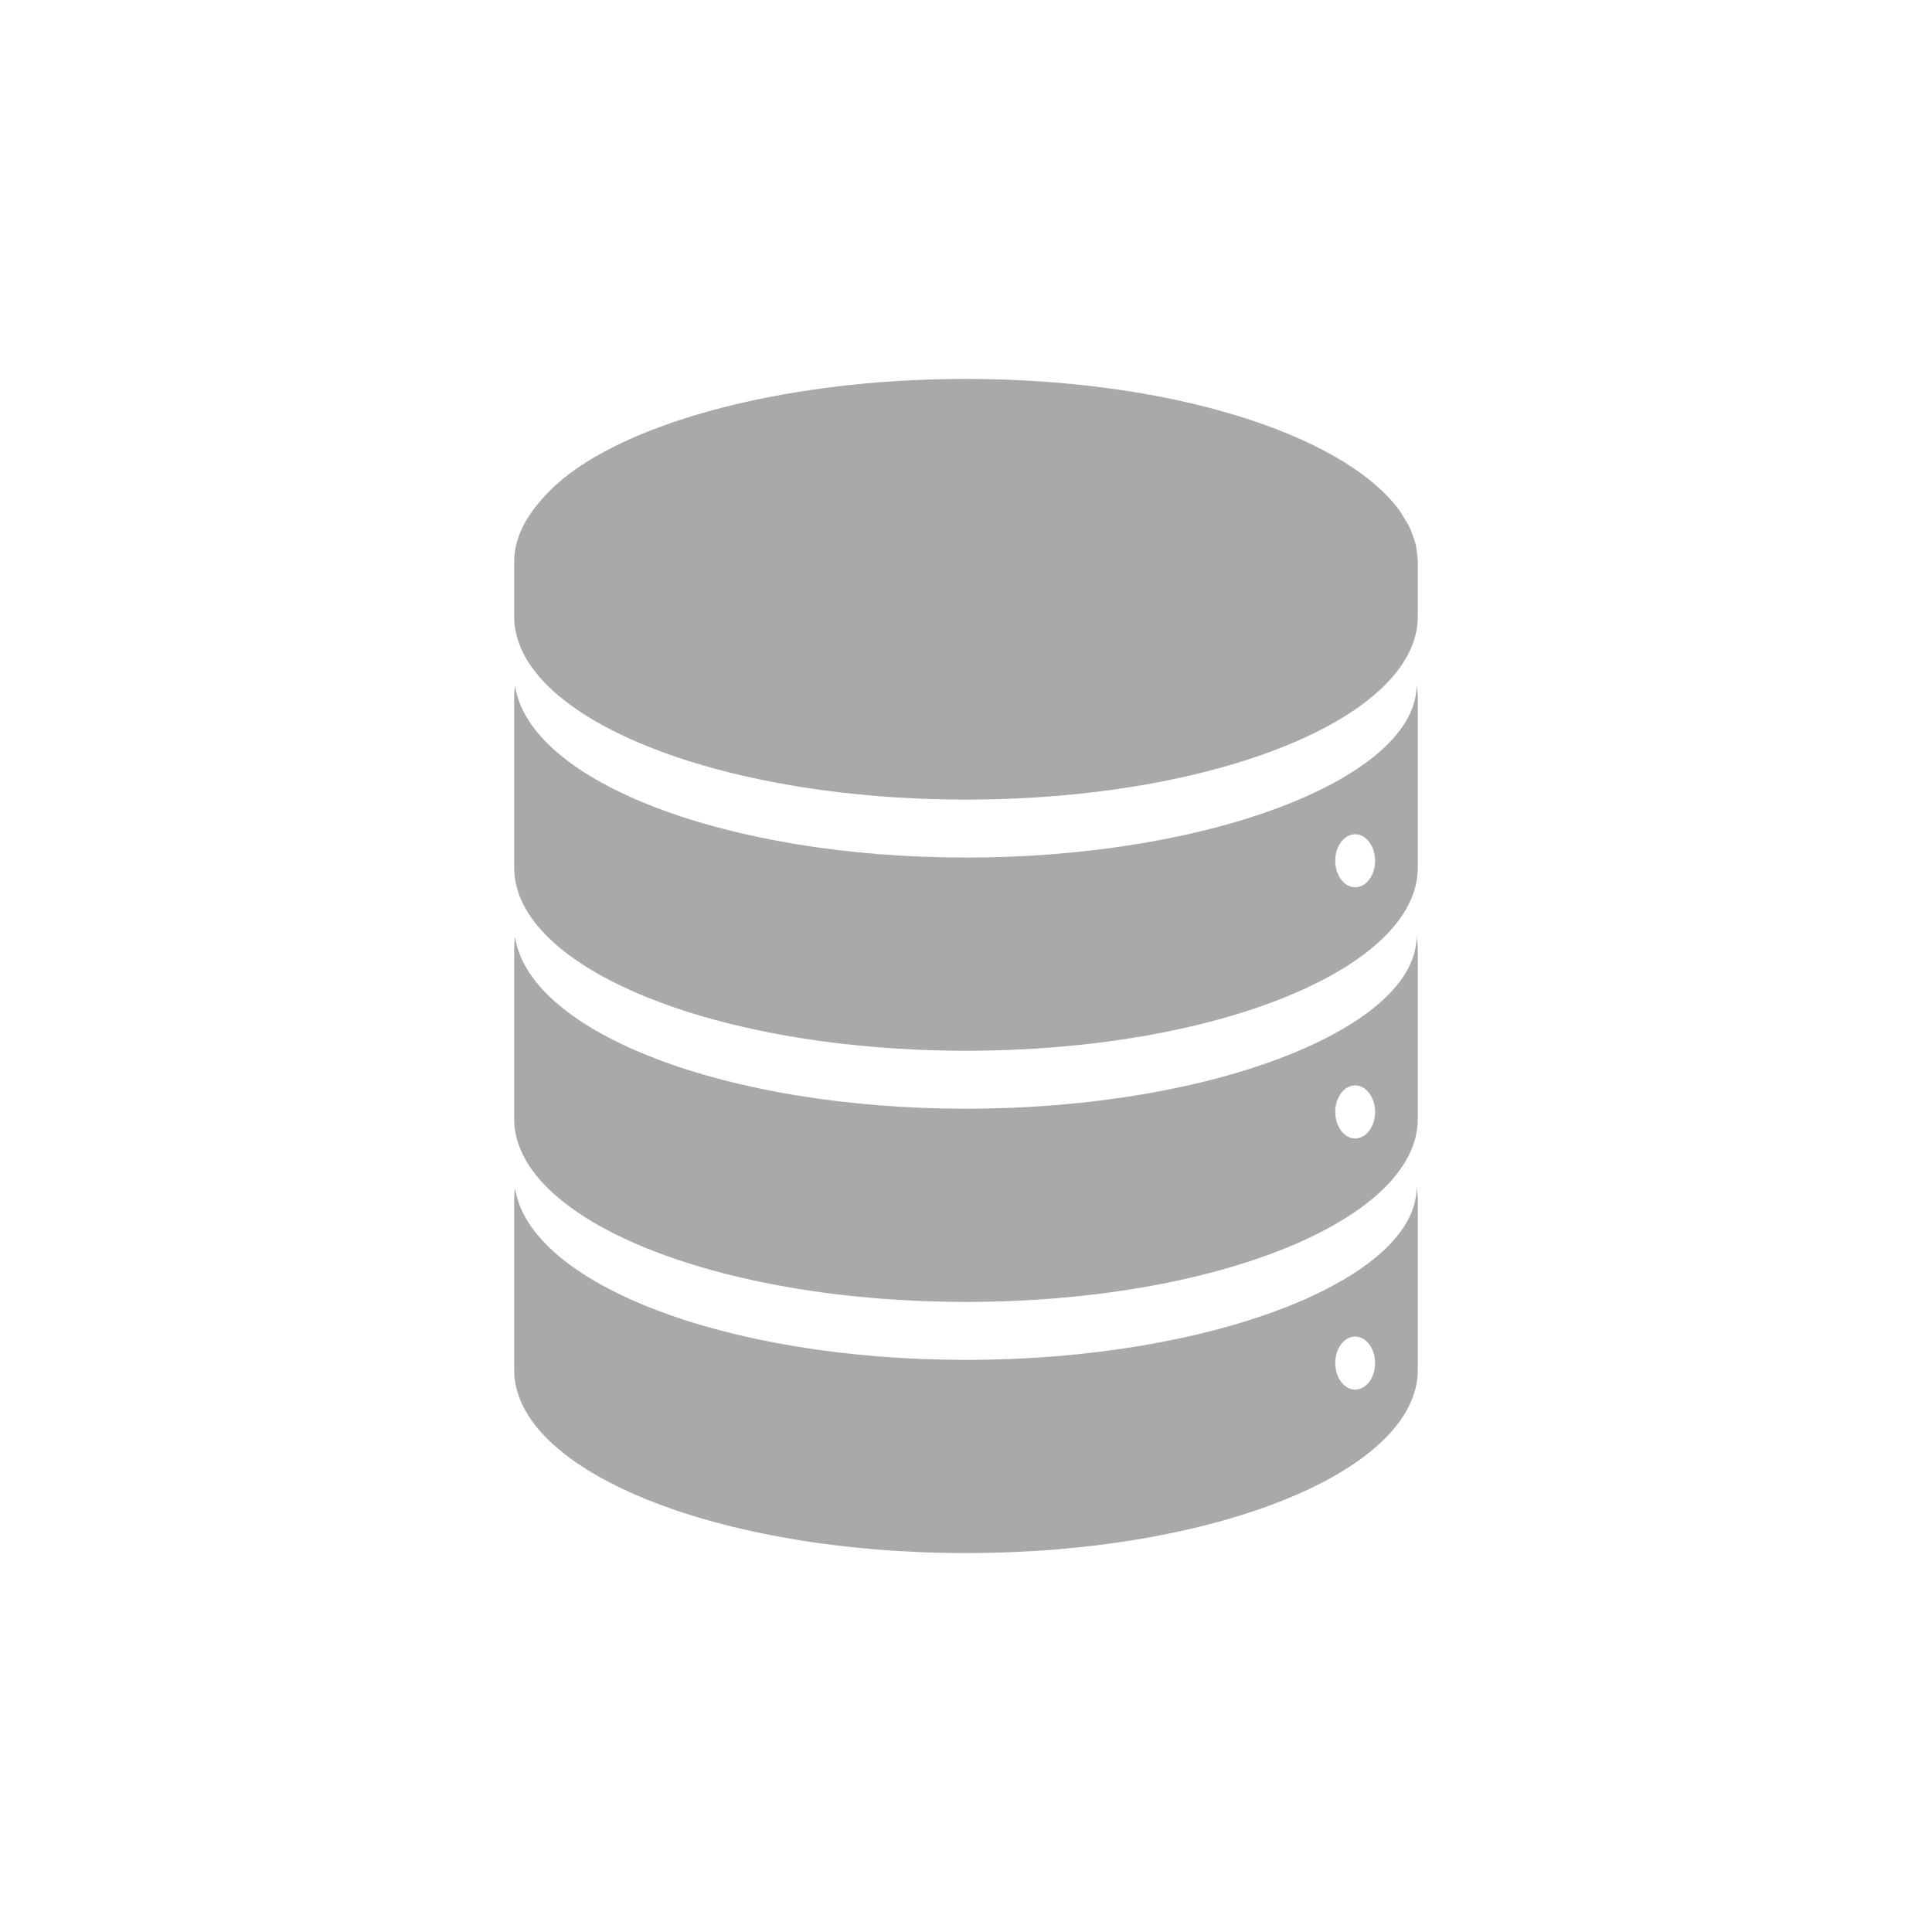 <svg fill="#A9A9A9" xmlns:xlink="http://www.w3.org/1999/xlink" xmlns="http://www.w3.org/2000/svg" stroke-width="0.501" stroke-linejoin="bevel" fill-rule="evenodd" version="1.1" overflow="visible" viewBox="0 0 75 75" x="0px" y="0px"><g fill="none" stroke="black" font-family="Times New Roman" font-size="16" transform="scale(1 -1)"><g transform="translate(0 -75)"><g><path d="M 19.96,21.821 L 19.96,28.428 C 19.96,28.577 19.971,28.725 19.994,28.875 C 20.565,25.156 28.189,22.21 37.5,22.21 C 47.181,22.21 55.039,25.396 54.99,28.929 C 54.978,29.035 55,28.914 55.037,28.448 C 55.009,28.917 55.04,28.675 55.04,28.43 C 55.04,28.427 55.039,28.424 55.039,28.421 L 55.039,21.821 C 55.039,17.896 47.181,14.71 37.5,14.71 C 27.818,14.71 19.96,17.896 19.96,21.821 Z M 53.381,22.085 C 53.381,22.653 53.033,23.115 52.607,23.115 C 52.182,23.115 51.834,22.653 51.834,22.085 C 51.834,21.517 52.182,21.055 52.607,21.055 C 53.033,21.055 53.381,21.517 53.381,22.085 Z M 19.96,31.571 L 19.96,38.178 C 19.96,38.327 19.971,38.475 19.994,38.625 C 20.565,34.906 28.189,31.96 37.5,31.96 C 47.181,31.96 55.039,35.146 54.99,38.679 C 54.978,38.785 55,38.664 55.037,38.198 C 55.009,38.667 55.04,38.425 55.04,38.18 C 55.04,38.177 55.039,38.174 55.039,38.171 L 55.039,31.571 C 55.039,27.646 47.181,24.46 37.5,24.46 C 27.818,24.46 19.96,27.646 19.96,31.571 Z M 53.381,31.835 C 53.381,32.403 53.033,32.865 52.607,32.865 C 52.182,32.865 51.834,32.403 51.834,31.835 C 51.834,31.267 52.182,30.805 52.607,30.805 C 53.033,30.805 53.381,31.267 53.381,31.835 Z M 19.96,41.321 L 19.96,47.928 C 19.96,48.077 19.971,48.225 19.994,48.375 C 20.565,44.656 28.189,41.71 37.5,41.71 C 47.181,41.71 55.039,44.896 54.99,48.429 C 54.978,48.535 55,48.414 55.037,47.948 C 55.009,48.417 55.04,48.175 55.04,47.93 C 55.04,47.927 55.039,47.924 55.039,47.921 L 55.039,41.321 C 55.039,37.396 47.181,34.21 37.5,34.21 C 27.818,34.21 19.96,37.396 19.96,41.321 Z M 53.381,41.585 C 53.381,42.153 53.033,42.615 52.607,42.615 C 52.182,42.615 51.834,42.153 51.834,41.585 C 51.834,41.017 52.182,40.555 52.607,40.555 C 53.033,40.555 53.381,41.017 53.381,41.585 Z M 19.96,51.071 L 19.96,53.178 C 19.96,54.111 20.404,55.003 21.338,55.944 C 23.8,58.439 30.12,60.29 37.501,60.29 C 45.367,60.29 52.029,58.187 54.274,55.257 C 54.319,55.199 54.375,55.121 54.657,54.651 L 54.654,54.656 C 54.651,54.661 54.649,54.666 54.653,54.656 C 54.605,54.737 54.597,54.75 54.651,54.661 L 54.65,54.662 C 54.618,54.717 54.625,54.706 54.642,54.677 C 54.603,54.747 54.609,54.736 54.629,54.701 C 54.542,54.859 54.549,54.849 54.644,54.675 L 54.646,54.671 C 54.613,54.732 54.619,54.723 54.647,54.67 C 54.644,54.674 54.649,54.666 54.655,54.657 C 54.651,54.663 54.648,54.668 54.648,54.669 L 54.649,54.665 L 54.651,54.661 C 54.646,54.67 54.654,54.658 54.662,54.645 C 54.659,54.649 54.656,54.654 54.653,54.658 C 54.641,54.681 54.647,54.671 54.653,54.658 C 54.653,54.658 54.654,54.657 54.655,54.656 L 54.66,54.647 C 54.661,54.646 54.678,54.614 54.694,54.582 C 54.74,54.494 54.792,54.378 54.939,53.932 C 54.8,54.381 54.889,54.145 54.952,53.884 C 54.978,53.785 55,53.664 55.037,53.198 C 55.009,53.667 55.04,53.425 55.04,53.18 C 55.04,53.177 55.039,53.174 55.039,53.171 L 55.039,51.071 C 55.039,47.146 47.181,43.96 37.5,43.96 C 27.818,43.96 19.96,47.146 19.96,51.071 Z M 54.652,54.659 C 54.638,54.684 54.645,54.672 54.653,54.658 C 54.655,54.654 54.657,54.65 54.66,54.647 C 54.656,54.653 54.653,54.657 54.652,54.659 Z M 54.653,54.657 L 54.651,54.661 L 54.653,54.656 C 54.643,54.672 54.65,54.662 54.657,54.651 C 54.655,54.654 54.653,54.656 54.653,54.657 Z M 54.653,54.658 C 54.638,54.682 54.645,54.67 54.654,54.657 C 54.645,54.672 54.638,54.684 54.653,54.658 Z M 54.654,54.657 L 54.653,54.658 L 54.652,54.658 C 54.647,54.669 54.65,54.663 54.654,54.657 Z M 54.651,54.662 C 54.639,54.685 54.645,54.673 54.652,54.66 C 54.652,54.66 54.653,54.659 54.653,54.658 L 54.651,54.661 Z M 54.651,54.662 L 54.652,54.66 L 54.652,54.659 L 54.651,54.662 Z M 54.652,54.66 C 54.649,54.665 54.647,54.668 54.65,54.663 L 54.652,54.659 C 54.645,54.672 54.648,54.666 54.652,54.659 C 54.651,54.662 54.649,54.665 54.652,54.66 Z M 54.653,54.659 L 54.652,54.66 C 54.65,54.665 54.647,54.669 54.651,54.662 L 54.648,54.667 C 54.645,54.672 54.646,54.67 54.649,54.664 C 54.645,54.671 54.649,54.666 54.653,54.658 L 54.653,54.659 Z M 54.65,54.663 L 54.65,54.662 L 54.652,54.659 L 54.65,54.663 Z M 54.649,54.664 L 54.649,54.665 L 54.651,54.662 L 54.649,54.664 Z M 54.649,54.665 L 54.647,54.669 L 54.645,54.673 L 54.651,54.662 L 54.649,54.665 Z M 54.646,54.67 C 54.643,54.675 54.643,54.674 54.65,54.663 L 54.646,54.67 Z M 54.648,54.666 L 54.646,54.67 L 54.65,54.663 L 54.649,54.666 Z M 54.648,54.668 L 54.646,54.671 L 54.648,54.666 L 54.648,54.668 Z M 54.648,54.667 C 54.645,54.673 54.646,54.671 54.648,54.667 Z M 54.647,54.67 L 54.646,54.671 L 54.647,54.669 L 54.647,54.67 Z M 54.642,54.677 L 54.646,54.67 C 54.642,54.678 54.64,54.681 54.642,54.676 Z M 54.636,54.689 C 54.634,54.692 54.635,54.69 54.643,54.676 L 54.646,54.671 L 54.636,54.689 Z M 54.644,54.675 C 54.636,54.689 54.632,54.696 54.629,54.701 C 54.63,54.7 54.631,54.698 54.636,54.689 C 54.635,54.691 54.639,54.684 54.645,54.673 C 54.641,54.68 54.638,54.687 54.644,54.675 Z" fill="#A9A9A9" stroke-width="0.21" stroke="none" marker-start="none" marker-end="none" stroke-miterlimit="79.84"></path></g></g></g></svg>